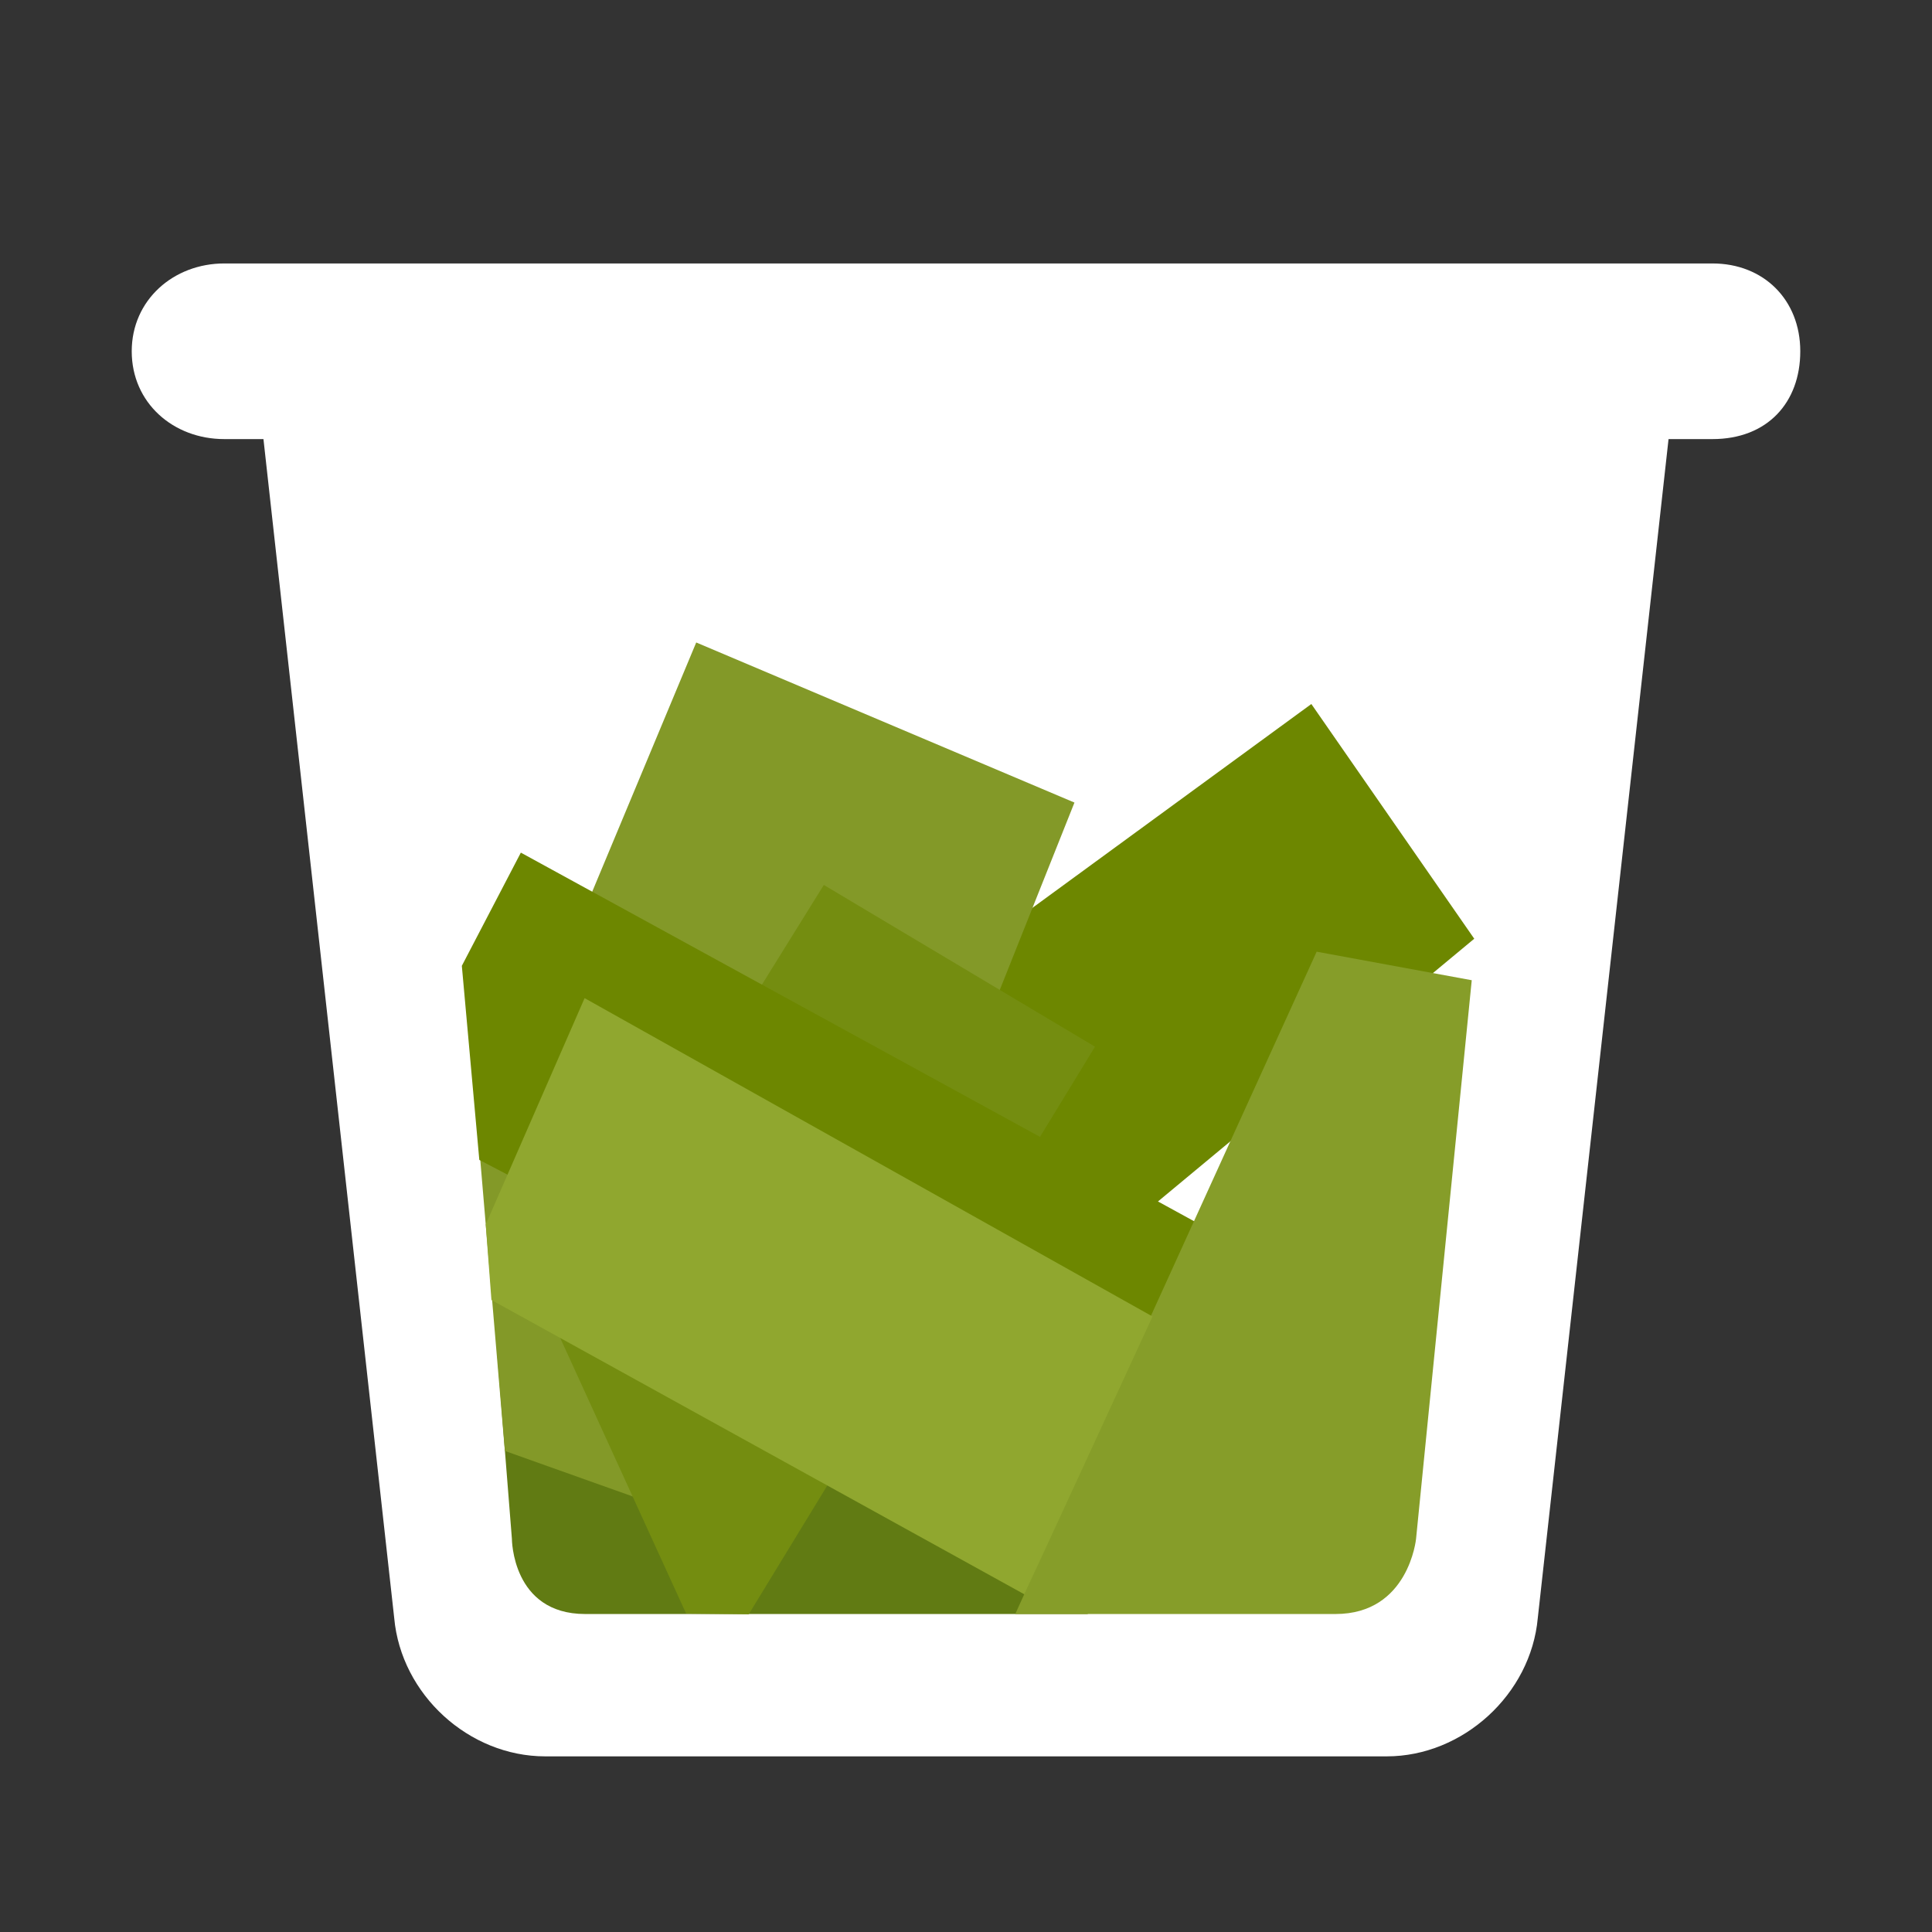 <?xml version="1.0" encoding="UTF-8"?>
<svg width="22px" height="22px" viewBox="0 0 22 22" version="1.1" xmlns="http://www.w3.org/2000/svg" xmlns:xlink="http://www.w3.org/1999/xlink">
    <rect x="0" y="0" width="22" height="22" fill="#333333" stroke="none"/>
    <!-- Generator: Sketch 41.2 (35397) - http://www.bohemiancoding.com/sketch -->
    <title>user-trash-full-opened</title>
    <desc>Created with Sketch.</desc>
    <defs></defs>
    <g id="Page-1" stroke="none" stroke-width="1" fill="none" fill-rule="evenodd">
        <g id="user-trash-full-opened">
            <path d="M4.489,18.425 C4.568,19.296 5.338,20 6.209,20 L15.791,20 C16.658,20 17.432,19.295 17.511,18.425 L19,5 L19.5,5 C20.126,5 20.5,4.583 20.5,4 C20.5,3.413 20.082,3 19.5,3 L2.554,3 C1.975,3 1.5,3.417 1.5,4 C1.5,4.587 1.972,5 2.554,5 L3,5 L4.489,18.425 Z" id="Combined-Shape" fill="#FFFFFF"></path>
            <g id="Group" transform="translate(5.1, 7.3)">
                <path d="M0.729,10.222 C0.729,10.222 0.729,11.079 1.563,11.079 C2.16,11.079 7.287,11.079 7.287,11.079 L6.981,7.904 L0.562,8.117 L0.729,10.222 Z" id="Path-900" fill="#617B13"></path>
                <polygon id="Path-898" fill="#6D8700" transform="translate(7.954, 4.444) rotate(-20) translate(-7.954, -4.444) " points="4.085 3.586 10.994 1.584 11.823 4.73 4.638 7.305"></polygon>
                <polygon id="Path-896" fill="#839928" points="0.369 5.908 0.649 9.222 3.752 10.327 7.135 1.839 2.828 0.016"></polygon>
                <polygon id="Path-895" fill="#748D10" points="2.713 11.074 3.426 11.082 7.369 4.619 4.281 2.777 1.194 7.749"></polygon>
                <polygon id="Path-897" fill="#6D8700" points="0.831 2.409 9.912 7.381 8.459 10.143 0.358 5.908 0.159 3.698"></polygon>
                <path d="M7.05,9.783 C6.854,10.215 6.461,11.079 6.461,11.079 C6.461,11.079 9.274,11.079 10.108,11.079 C10.942,11.079 11.025,10.222 11.025,10.222 L11.659,3.862 L9.893,3.537 L7.05,9.783 Z" id="Path-899" fill="#869D29"></path>
                <polygon id="Path-894" fill="#90A72F" points="0.431 6.644 0.496 7.503 6.565 10.855 8.024 7.691 1.557 4.066"></polygon>
            </g>
        </g>
    </g>
</svg>